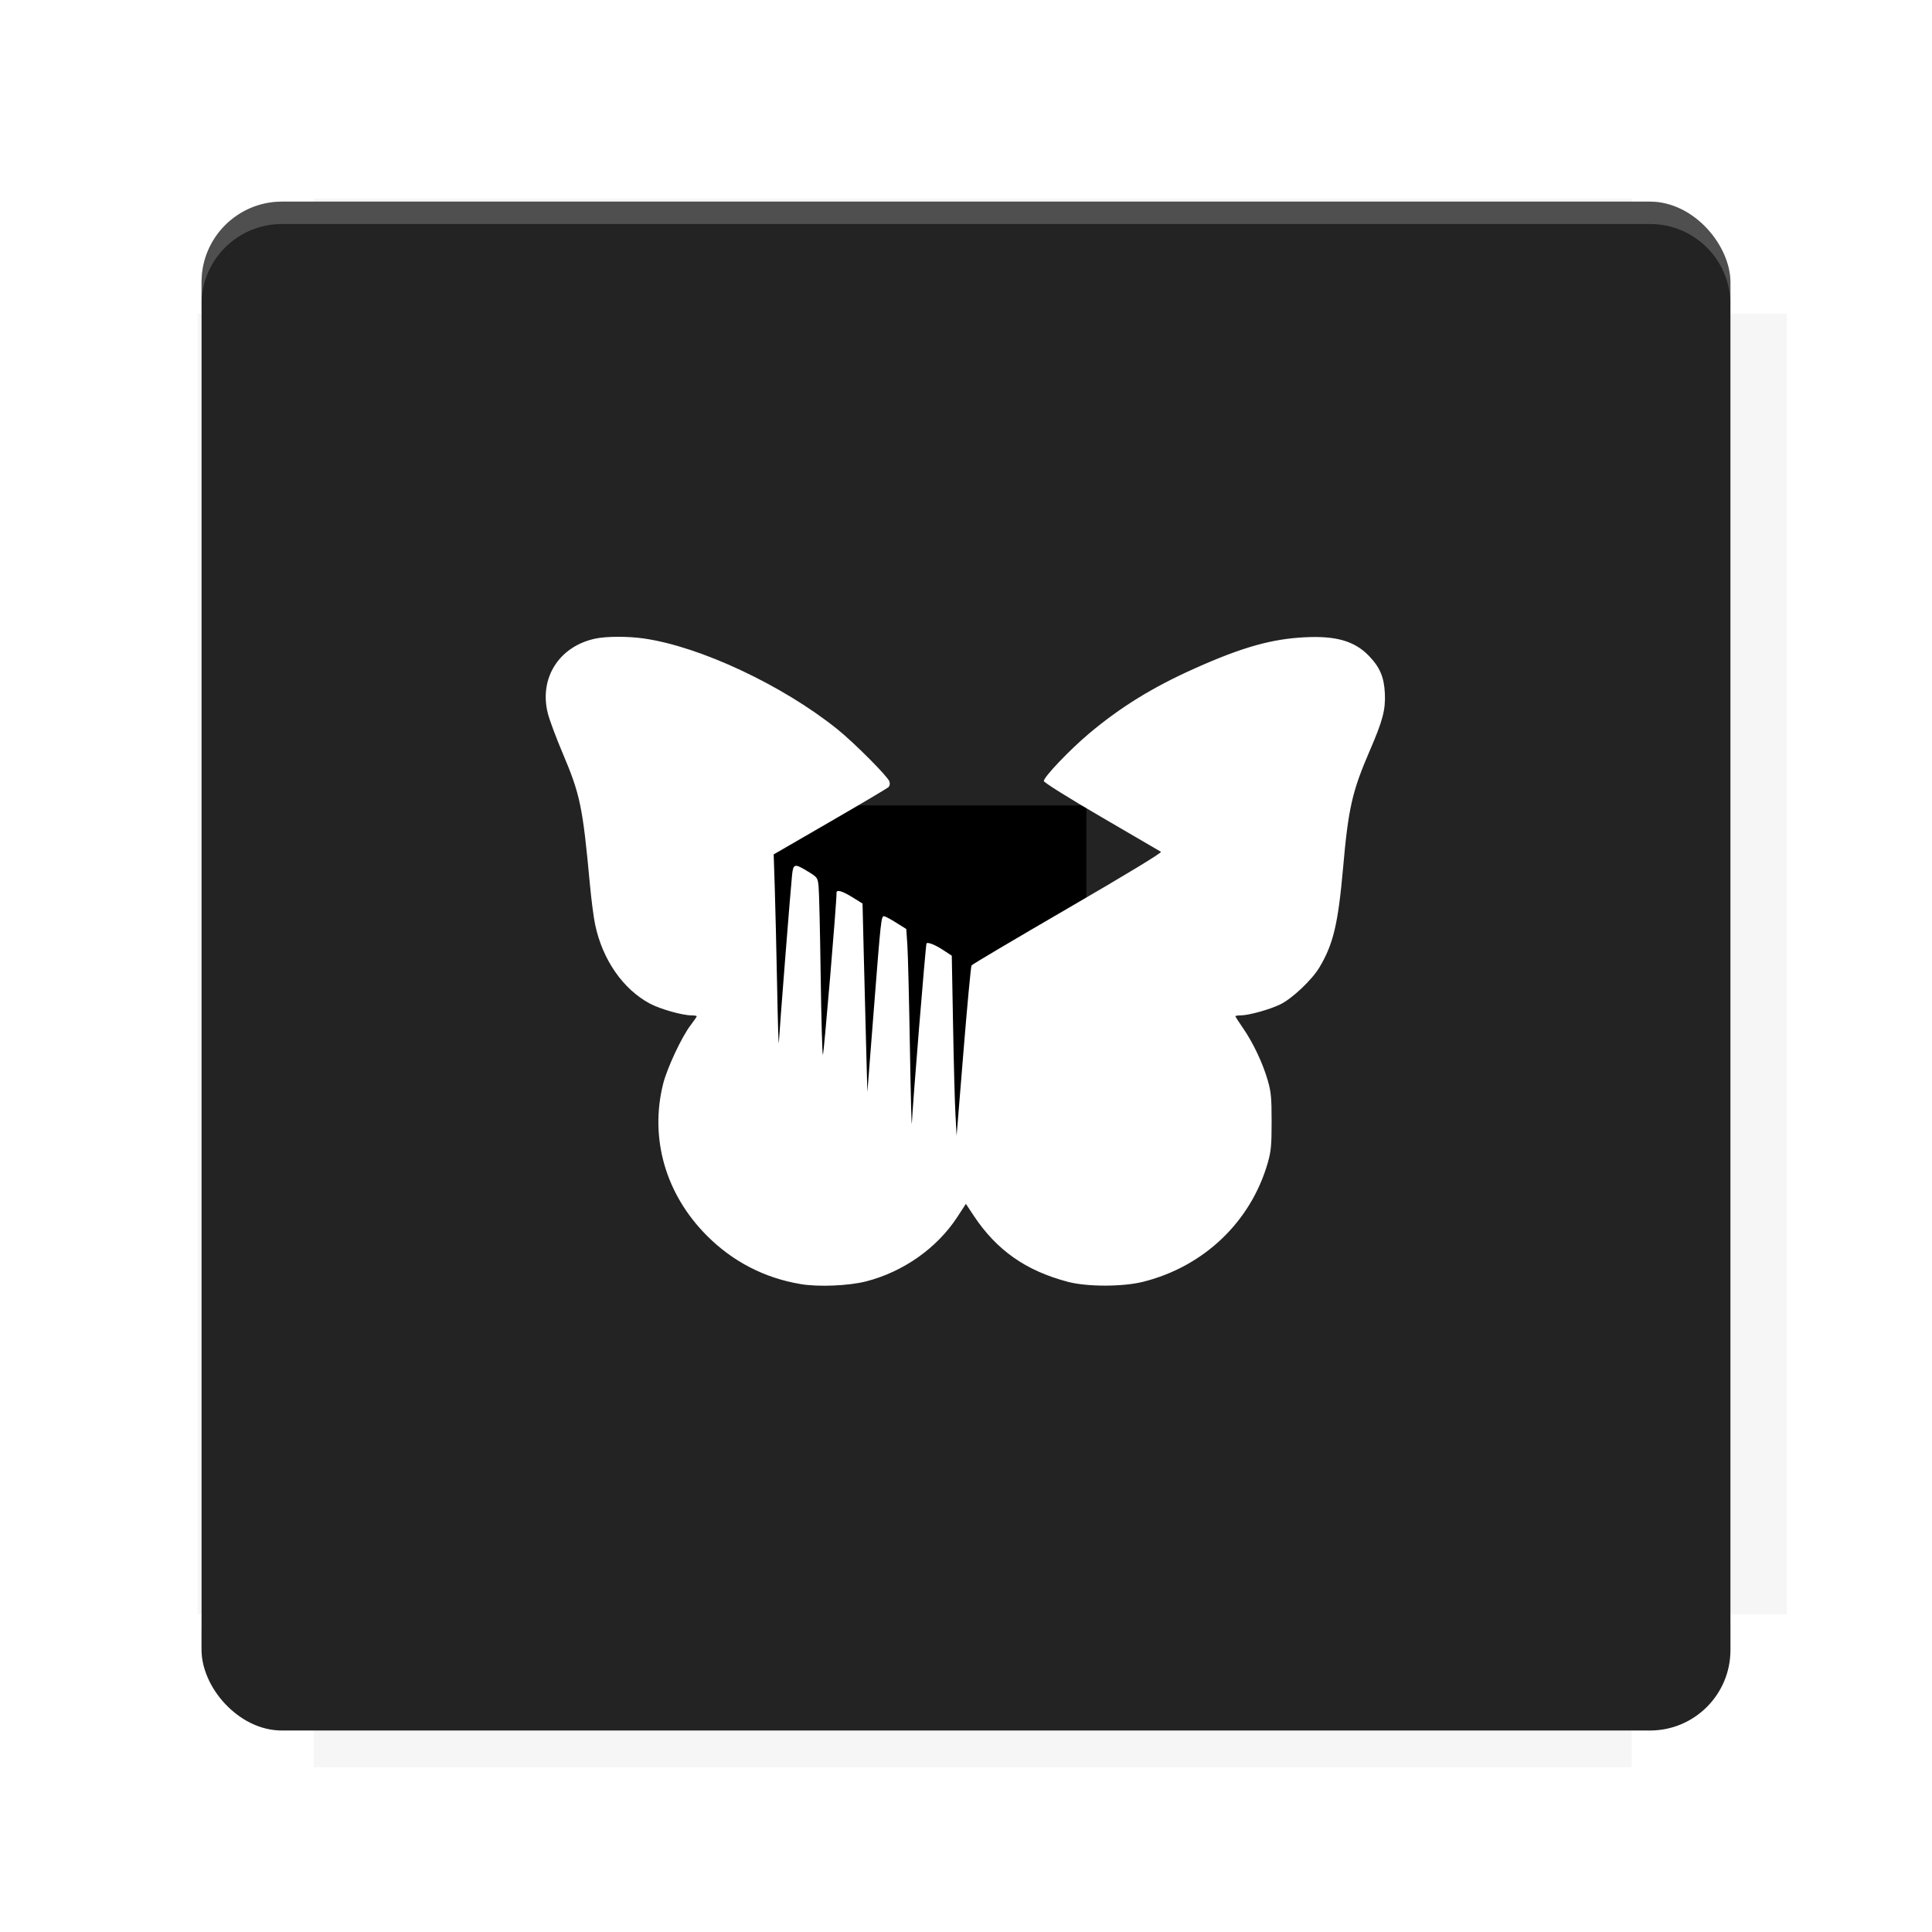 <?xml version="1.0" encoding="UTF-8"?>
<svg version="1.1" viewBox="0 0 28.747 28.747" xmlns="http://www.w3.org/2000/svg" xmlns:osb="http://www.openswatchbook.org/uri/2009/osb" xmlns:xlink="http://www.w3.org/1999/xlink">
    <defs>
        <filter id="filter6206-7" color-interpolation-filters="sRGB">
            <feGaussianBlur stdDeviation="0.658"/>
        </filter>
    </defs>
    <g transform="translate(0 -1093.8)">
        <path transform="matrix(1.078 0 0 1.064 -.094 2.751)" d="m4.418 1028.2v1.605h-1.605v18.192h1.605v2.14h18.192v-2.14h2.14v-18.192h-2.14v-1.605z" fill="#232323" filter="url(#filter6206-7)" opacity=".2"/>
        <rect x="2.999" y="1096.8" width="22.749" height="22.749" rx="1.197" ry="1.197" fill="#232323"/>
        <g transform="translate(-22.32 1056.5)">
            <path d="m0 0h51.2v51.2h-51.2z" fill="none" stroke-width="1.067"/>
            <g transform="matrix(.336 0 0 .336 1.53 73.043)">
                <path d="m0 0h51.2v51.2h-51.2z" fill="none" stroke-width="1.067"/>
            </g>
            <g transform="matrix(.372 0 0 .372 38.802 63.239)">
                <path d="m0 0h51.2v51.2h-51.2z" fill="none" stroke-width="1.067"/>
                <g transform="matrix(2.689 0 0 2.689 -82.906 -48.45)">
                    <path d="m0 0h51.2v51.2h-51.2z" fill="none" stroke-width="1.067"/>
                </g>
            </g>
        </g>
        <path d="m4.196 1096.8c-0.663 0-1.198 0.535-1.198 1.198v0.333c0-0.663 0.535-1.198 1.198-1.198h20.354c0.663 0 1.198 0.534 1.198 1.198v-0.333c0-0.663-0.535-1.198-1.198-1.198z" fill="#fff" opacity=".2"/>
        <rect x="128" y="546.52" width="42.667" height="42.667" fill="none" stroke-width="1.067"/>
        <rect x="128" y="631.85" width="42.667" height="42.667" fill="none" stroke-width="1.067"/>
        <rect x="128" y="674.52" width="42.667" height="42.667" fill="none" stroke-width="1.067"/>
        <rect x="128" y="589.19" width="42.667" height="42.667" fill="none" stroke-width="1.067"/>
        <rect x="128" y="717.19" width="42.667" height="42.667" fill="none" stroke-width="1.067"/>
        <rect x="213.33" y="546.52" width="42.667" height="42.667" fill="none" stroke-width="1.067"/>
        <rect x="213.33" y="631.85" width="42.667" height="42.667" fill="none" stroke-width="1.067"/>
        <rect x="213.33" y="674.52" width="42.667" height="42.667" fill="none" stroke-width="1.067"/>
        <rect x="213.33" y="589.19" width="42.667" height="42.667" fill="none" stroke-width="1.067"/>
        <rect x="213.33" y="717.19" width="42.667" height="42.667" fill="none" stroke-width="1.067"/>
        <rect x="298.67" y="546.52" width="42.667" height="42.667" fill="none" stroke-width="1.067"/>
        <rect x="298.67" y="631.85" width="42.667" height="42.667" fill="none" stroke-width="1.067"/>
        <rect x="298.67" y="674.52" width="42.667" height="42.667" fill="none" stroke-width="1.067"/>
        <rect x="298.67" y="589.19" width="42.667" height="42.667" fill="none" stroke-width="1.067"/>
        <rect x="298.67" y="717.19" width="42.667" height="42.667" fill="none" stroke-width="1.067"/>
        <rect x="170.67" y="546.52" width="42.667" height="42.667" fill="none" stroke-width="1.067"/>
        <rect x="170.67" y="631.85" width="42.667" height="42.667" fill="none" stroke-width="1.067"/>
        <rect x="170.67" y="674.52" width="42.667" height="42.667" fill="none" stroke-width="1.067"/>
        <rect x="170.67" y="589.19" width="42.667" height="42.667" fill="none" stroke-width="1.067"/>
        <rect x="170.67" y="717.19" width="42.667" height="42.667" fill="none" stroke-width="1.067"/>
        <rect x="256" y="546.52" width="42.667" height="42.667" fill="none" stroke-width="1.067"/>
        <rect x="256" y="631.85" width="42.667" height="42.667" fill="none" stroke-width="1.067"/>
        <rect x="256" y="674.52" width="42.667" height="42.667" fill="none" stroke-width="1.067"/>
        <rect x="256" y="589.19" width="42.667" height="42.667" fill="none" stroke-width="1.067"/>
        <rect x="256" y="717.19" width="42.667" height="42.667" fill="none" stroke-width="1.067"/>
        <rect x="128" y="759.85" width="42.667" height="42.667" fill="none" stroke-width="1.067"/>
        <rect x="213.33" y="759.85" width="42.667" height="42.667" fill="none" stroke-width="1.067"/>
        <rect x="298.67" y="759.85" width="42.667" height="42.667" fill="none" stroke-width="1.067"/>
        <rect x="170.67" y="759.85" width="42.667" height="42.667" fill="none" stroke-width="1.067"/>
        <rect x="256" y="759.85" width="42.667" height="42.667" fill="none" stroke-width="1.067"/>
        <rect x="341.33" y="589.19" width="42.667" height="42.667" fill="none" stroke-width="1.067"/>
        <rect x="341.33" y="631.85" width="42.667" height="42.667" fill="none" stroke-width="1.067"/>
        <rect x="341.33" y="717.19" width="42.667" height="42.667" fill="none" stroke-width="1.067"/>
        <rect x="341.33" y="546.52" width="42.667" height="42.667" fill="none" stroke-width="1.067"/>
        <rect x="341.33" y="674.52" width="42.667" height="42.667" fill="none" stroke-width="1.067"/>
        <rect x="341.33" y="759.85" width="42.667" height="42.667" fill="none" stroke-width="1.067"/>
        <rect x="160" y="578.52" width="192" height="192" fill="none" stroke-width="1.067"/>
        <g transform="matrix(.373 0 0 .373 4.733 1097.4)">
            <path d="m0 0h51.2v51.2h-51.2z" fill="none" stroke-width="1.067"/>
        </g>
        <g transform="matrix(.365 0 0 .365 5.136 1097.4)">
            <path d="m0 0h51.2v51.2h-51.2z" fill="none" stroke-width="1.067"/>
        </g>
        <g transform="matrix(.416 0 0 .416 84.325 1055.9)">
            <g transform="matrix(.062 0 0 .062 -28.238 185.29)">
                <g transform="matrix(38.618 0 0 38.618 14724 -13542)">
                    <g transform="matrix(.714 0 0 .714 -400.52 188.34)">
                        <path d="m1293.2-120.67c-181.75 0.276-511.18 0.135-699.05 0.14-2.322 10.413-3.593 21.251-3.593 32.384v114c207.65 0.737 494.72 0.381 706.23 0.373v-114.37c0-11.18-1.252-22.07-3.593-32.523zm-458.69 295.56c-78.385-4e-3 -158.85 0.179-243.95 0.56v138.63c286.34-0.393 421.73-0.138 706.23-0.327v-137.75c-163.2-0.53-311.22-1.111-462.28-1.12z" opacity="0" stroke-width="1.493"/>
                    </g>
                </g>
            </g>
        </g>
        <path d="m24.549 1119.5c0.663 0 1.198-0.535 1.198-1.198v-0.333c0 0.663-0.535 1.198-1.198 1.198h-20.354c-0.663 0-1.198-0.535-1.198-1.198v0.333c0 0.663 0.535 1.198 1.198 1.198z" fill="#232323" opacity=".2"/>
    </g>
    <g>
        <flowRoot fill="#000000" font-family="Roboto" font-size="12.8px" letter-spacing="0px" stroke-width="1.067px" word-spacing="0px" style="line-height:0.01%" xml:space="preserve"><flowRegion><rect x="11.375" y="11.984" width="4.789" height="5.388" stroke-width="1.138px"/></flowRegion><flowPara font-size="4px" style="line-height:1.25">your</flowPara></flowRoot>
        <path d="m11.907 19.105c-0.531-0.089-1.004-0.333-1.388-0.718-0.615-0.615-0.855-1.448-0.652-2.26 0.059-0.235 0.277-0.701 0.41-0.874 0.05-0.065 0.09-0.124 0.09-0.131 0-0.008-0.037-0.014-0.081-0.014-0.135-6.36e-4 -0.465-0.094-0.616-0.175-0.4-0.214-0.706-0.654-0.815-1.177-0.022-0.103-0.057-0.374-0.078-0.601-0.107-1.156-0.144-1.333-0.407-1.953-0.096-0.227-0.195-0.492-0.219-0.589-0.132-0.525 0.169-0.997 0.708-1.111 0.163-0.035 0.484-0.036 0.719-0.002 0.839 0.119 2.074 0.699 2.886 1.354 0.249 0.201 0.748 0.702 0.77 0.774 0.011 0.034 0.005 0.067-0.016 0.086-0.019 0.017-0.41 0.249-0.87 0.515l-0.836 0.484 0.016 0.49c0.009 0.27 0.024 0.93 0.035 1.467 0.01 0.537 0.022 0.915 0.026 0.839 0.008-0.172 0.175-2.29 0.196-2.486 0.018-0.174 0.036-0.178 0.236-0.056 0.141 0.086 0.145 0.091 0.159 0.219 8e-3 0.072 0.022 0.664 0.031 1.315 0.009 0.651 0.024 1.188 0.033 1.194 0.013 8e-3 0.207-2.289 0.203-2.409-0.002-0.054 0.082-0.031 0.237 0.065l0.15 0.093 0.018 0.738c0.01 0.406 0.026 1.037 0.036 1.402l0.018 0.664 0.096-1.227c0.106-1.357 0.11-1.391 0.153-1.388 0.017 9.76e-4 0.098 0.044 0.18 0.096l0.15 0.094 0.016 0.236c0.009 0.13 0.026 0.816 0.038 1.526 0.012 0.709 0.025 1.216 0.029 1.127 0.011-0.272 0.206-2.663 0.218-2.675 0.022-0.022 0.129 0.021 0.251 0.101l0.125 0.082 0.019 1.026c0.01 0.565 0.026 1.167 0.036 1.339l0.017 0.313 0.102-1.252c0.056-0.689 0.11-1.265 0.12-1.281 0.01-0.016 0.656-0.398 1.434-0.85 0.89-0.517 1.404-0.829 1.384-0.841-0.017-0.01-0.415-0.242-0.883-0.515-0.489-0.285-0.855-0.514-0.859-0.537-0.01-0.051 0.383-0.464 0.673-0.708 0.472-0.396 0.949-0.69 1.574-0.969 0.704-0.315 1.144-0.439 1.642-0.463 0.459-0.023 0.734 0.057 0.945 0.274 0.166 0.171 0.229 0.319 0.24 0.562 0.011 0.244-0.03 0.401-0.224 0.85-0.263 0.609-0.319 0.855-0.398 1.749-0.074 0.834-0.146 1.135-0.354 1.481-0.111 0.184-0.404 0.461-0.579 0.546-0.158 0.077-0.466 0.163-0.588 0.164-0.045 2.25e-4 -0.081 0.006-0.081 0.013s0.052 0.088 0.117 0.182c0.148 0.215 0.29 0.515 0.364 0.771 0.05 0.173 0.058 0.256 0.058 0.613 0 0.356-8e-3 0.441-0.057 0.614-0.252 0.879-0.952 1.546-1.858 1.772-0.3 0.075-0.83 0.075-1.114 3.64e-4 -0.627-0.165-1.06-0.468-1.403-0.984l-0.117-0.177-0.127 0.195c-0.302 0.463-0.802 0.816-1.358 0.959-0.259 0.066-0.709 0.085-0.976 0.04zm0.941-0.092c-8.565 6.489-4.282 3.244 0 0z" fill="#fff" stroke-width="0"/>
    </g>
</svg>
